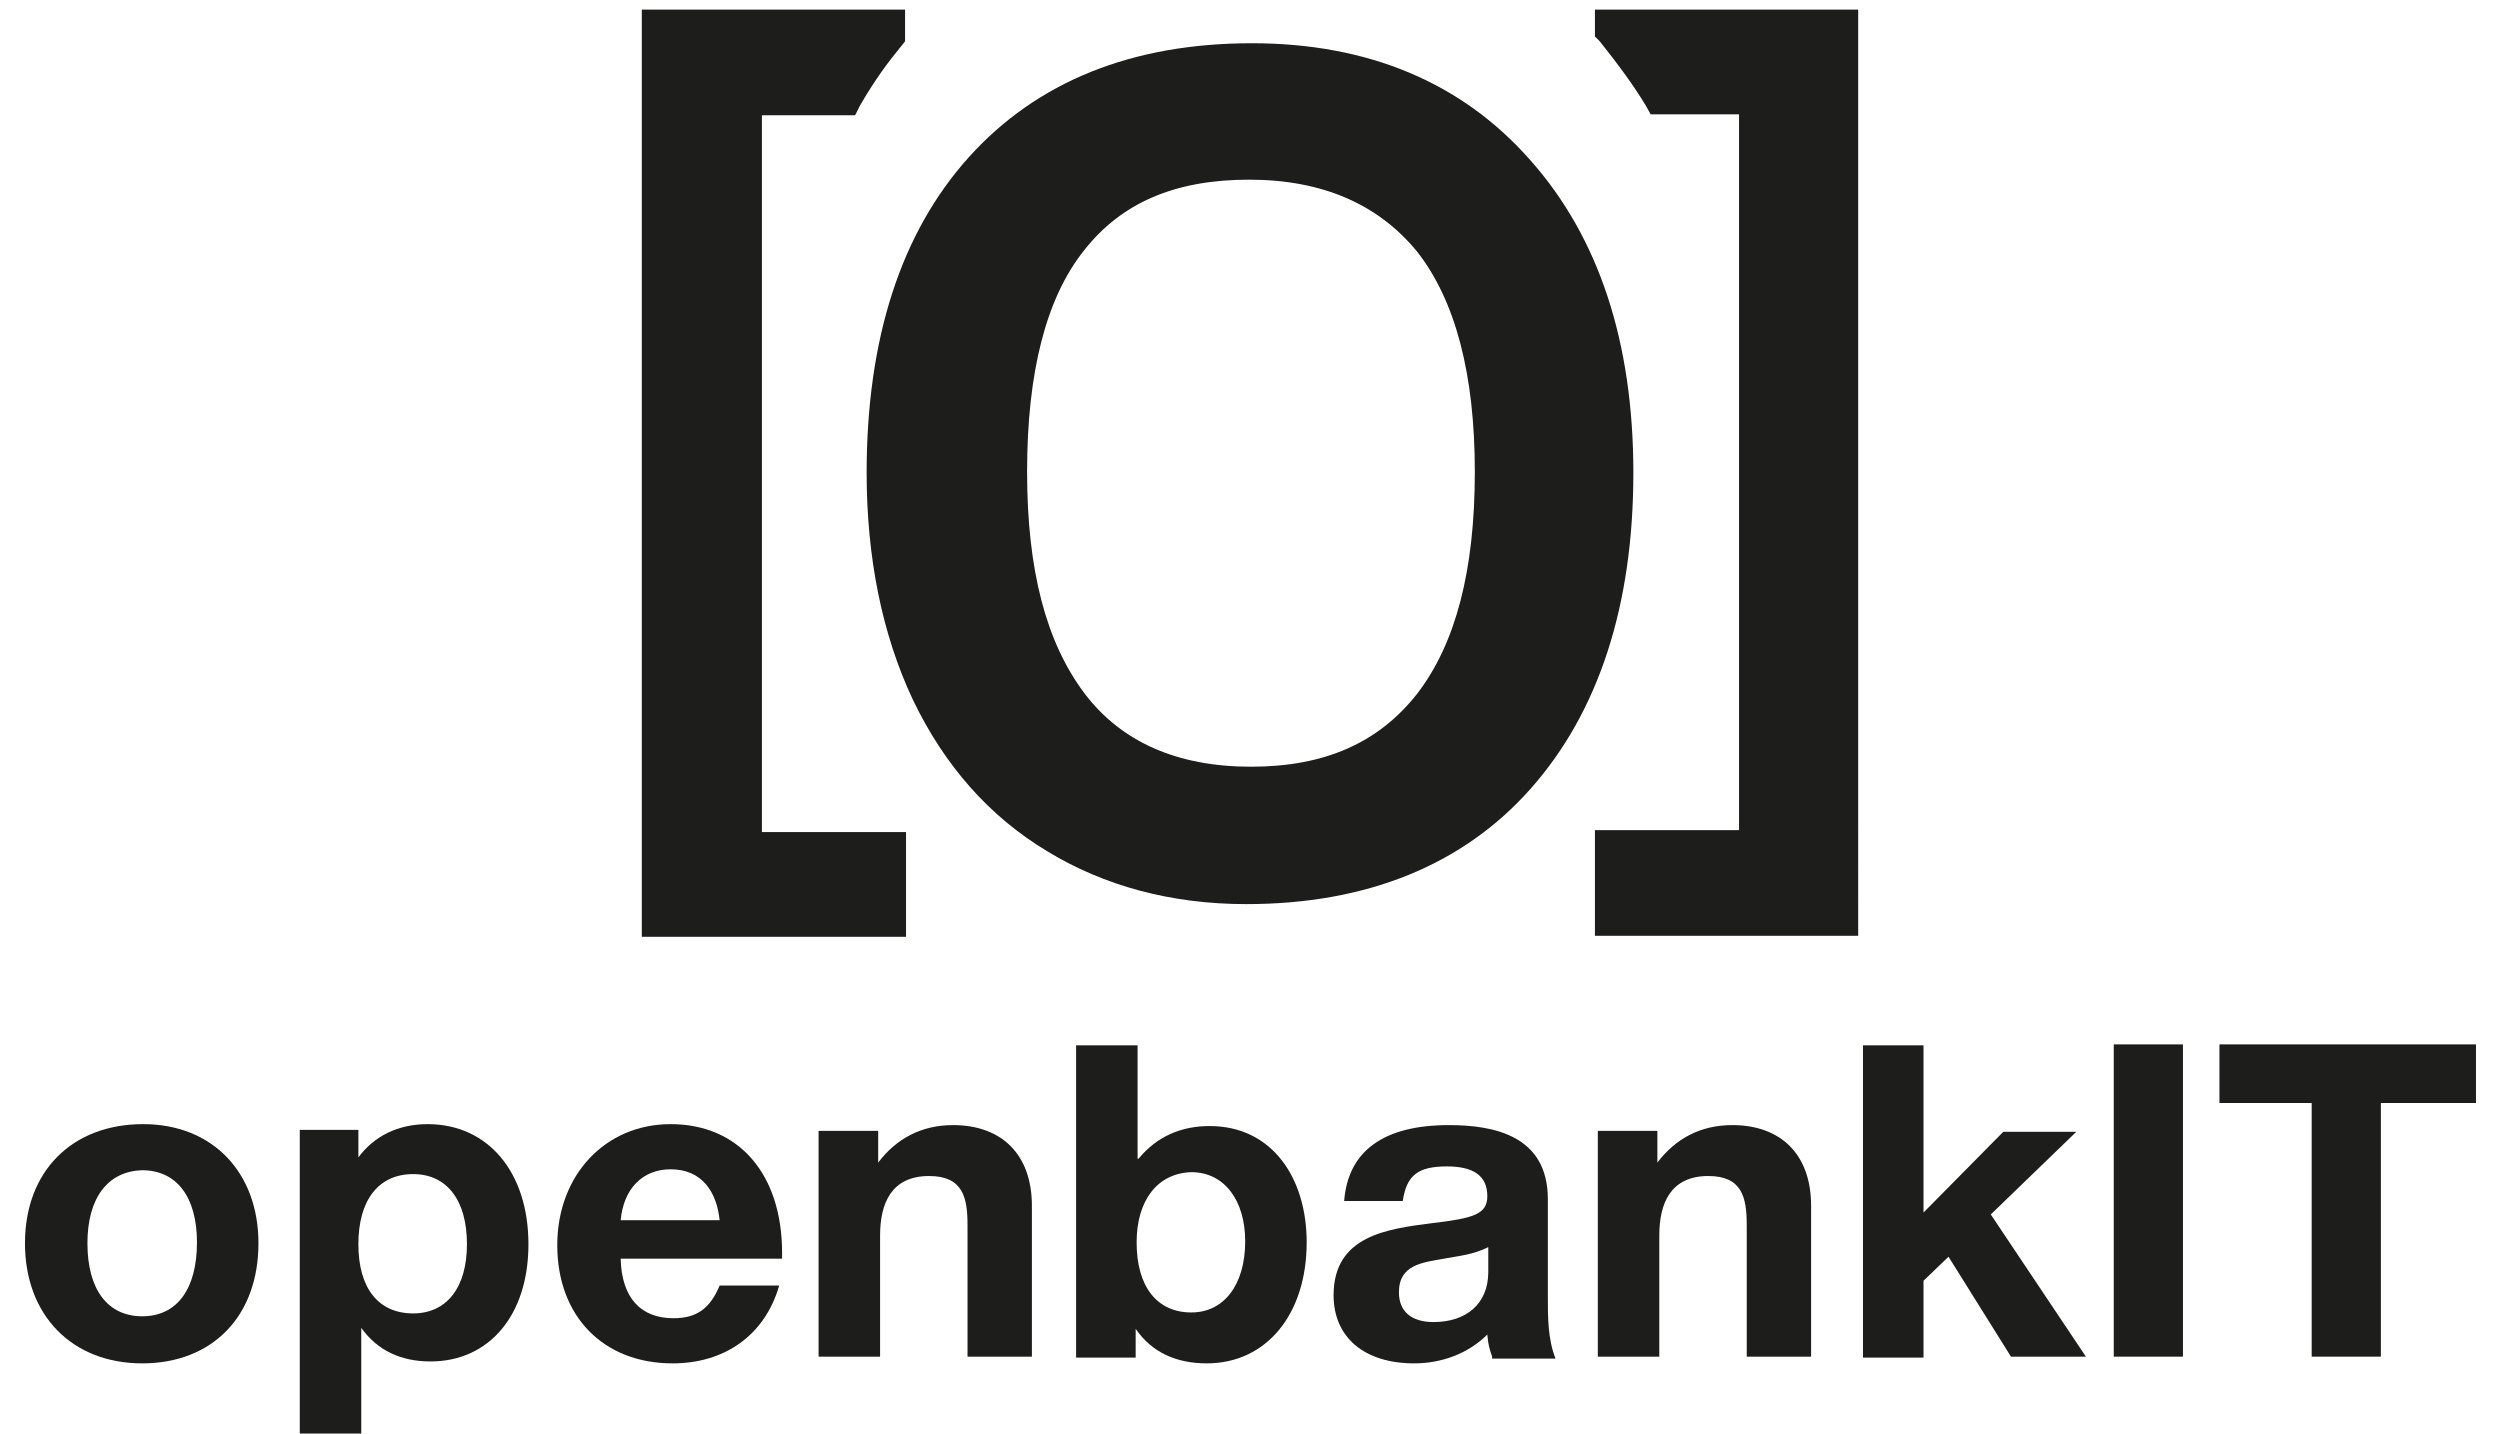 <?xml version="1.0" encoding="utf-8"?>
<!-- Generator: Adobe Illustrator 19.2.0, SVG Export Plug-In . SVG Version: 6.00 Build 0)  -->
<svg version="1.1"
	 id="svg2" inkscape:version="0.91 r13725" sodipodi:docname="logo.svg" xmlns:cc="http://creativecommons.org/ns#" xmlns:dc="http://purl.org/dc/elements/1.1/" xmlns:inkscape="http://www.inkscape.org/namespaces/inkscape" xmlns:rdf="http://www.w3.org/1999/02/22-rdf-syntax-ns#" xmlns:sodipodi="http://sodipodi.sourceforge.net/DTD/sodipodi-0.dtd" xmlns:svg="http://www.w3.org/2000/svg"
	 xmlns="http://www.w3.org/2000/svg" xmlns:xlink="http://www.w3.org/1999/xlink" x="0px" y="0px" viewBox="0 0 260.2 149.2"
	 style="enable-background:new 0 0 260.2 149.2;" xml:space="preserve">
<style type="text/css">
	.st0{fill:#1D1D1B;}
	.st1{enable-background:new    ;}
</style>
<sodipodi:namedview  bordercolor="#666666" borderopacity="1" fit-margin-bottom="0" fit-margin-left="0" fit-margin-right="0" fit-margin-top="0" gridtolerance="10" guidetolerance="10" id="namedview4" inkscape:current-layer="g12" inkscape:cx="48.55228" inkscape:cy="109.38369" inkscape:pageopacity="0" inkscape:pageshadow="2" inkscape:window-height="1028" inkscape:window-maximized="1" inkscape:window-width="1920" inkscape:window-x="0" inkscape:window-y="24" inkscape:zoom="1.907168" objecttolerance="10" pagecolor="#ffffff" showgrid="false">
	</sodipodi:namedview>
<g>
	<g>
		<path class="st0" d="M87.9,10.2c1.3-2.3,2.8-4.5,4.5-6.5V2.8H68.6v92.9h23.8v-7.3h-15V10.2H87.9z"/>
		<path class="st0" d="M94.2,97.5H66.8V1h27.4v3.3l-0.4,0.5c-1.4,1.7-2.8,3.6-4.3,6.2L89,12h-9.7v74.6h15V97.5z M70.4,93.9h20.1
			v-3.7h-15V8.3h11.3c0.8-1.4,1.6-2.6,2.5-3.7H70.4V93.9z"/>
	</g>
	<g>
		<path class="st0" d="M168.2,49.2c0,13.6-3.4,24.1-10.2,31.7c-6.8,7.6-16.2,11.4-28.3,11.4c-7.4,0-14-1.7-19.8-5.2
			c-5.7-3.4-10.2-8.5-13.3-15C93.6,65.5,92,57.9,92,49.2c0-13.6,3.3-24.1,10.1-31.6c6.8-7.5,16.1-11.3,28.2-11.3
			c11.5,0,20.8,3.8,27.7,11.5C164.7,25.5,168.2,36,168.2,49.2z M105.1,49.2c0,10.6,2.1,18.6,6.4,24.2c4.2,5.5,10.5,8.3,18.7,8.3
			c8.2,0,14.4-2.8,18.7-8.3c4.3-5.5,6.4-13.6,6.4-24.2c0-10.5-2.1-18.5-6.4-24.1c-4.3-5.4-10.6-8.2-18.9-8.2
			c-8.2,0-14.4,2.7-18.6,8.1C107.1,30.4,105.1,38.5,105.1,49.2z"/>
		<path class="st0" d="M129.7,94.1c-7.8,0-14.8-1.9-20.7-5.5c-6-3.6-10.7-8.9-14-15.8c-3.2-6.8-4.8-14.8-4.8-23.6
			c0-14,3.6-25,10.6-32.8c7.1-7.9,17-11.9,29.5-11.9c12.1,0,21.9,4.1,29,12.2c7.1,8,10.7,18.9,10.7,32.5c0,13.8-3.6,24.9-10.7,32.9
			C152.3,90,142.3,94.1,129.7,94.1z M130.3,8.2c-11.6,0-20.4,3.5-26.8,10.7C97,26,93.8,36,93.8,49.2c0,8.3,1.5,15.7,4.5,22
			c2.9,6.2,7.1,10.9,12.6,14.2c5.4,3.3,11.7,5,18.8,5c11.7,0,20.5-3.5,26.9-10.7c6.5-7.3,9.8-17.6,9.8-30.5
			c0-12.7-3.3-22.8-9.8-30.1C150.2,11.8,141.3,8.2,130.3,8.2z M130.2,83.6c-8.8,0-15.6-3-20.2-9c-4.6-6-6.8-14.3-6.8-25.3
			c0-11.4,2.2-19.7,6.7-25.3c4.5-5.8,11.2-8.8,20-8.8c8.8,0,15.7,3,20.3,8.9c4.6,5.9,6.8,14.1,6.8,25.2c0,11.2-2.2,19.5-6.8,25.4
			C145.7,80.5,138.9,83.6,130.2,83.6z M130,18.7c-7.7,0-13.3,2.4-17.2,7.4c-3.9,4.9-5.9,12.6-5.9,23c0,10.3,2,17.8,6,23.1
			c3.8,5,9.6,7.6,17.3,7.6c7.7,0,13.3-2.5,17.3-7.6c4-5.2,6-12.8,6-23.1c0-10.1-2-17.8-6-22.9C143.5,21.3,137.7,18.7,130,18.7z"/>
	</g>
	<g>
		<path class="st0" d="M167.8,2.8v0.4c1.8,2.2,3.5,4.5,5,6.9h10v78.2h-15v7.3h23.8V2.8H167.8z"/>
		<path class="st0" d="M193.4,97.4H166v-11h15V11.9h-9.2l-0.5-0.9c-1.2-2-2.8-4.2-4.8-6.7L166,3.8V1h27.4V97.4z M169.6,93.8h20.1
			V4.6h-18.5c1,1.3,1.8,2.5,2.5,3.6h10.8V90h-15V93.8z"/>
	</g>
</g>
<g>
	<g class="st1">
		<path class="st0" d="M26.9,129.4c0,7.6-4.8,12.5-12.1,12.5c-7.3,0-12.2-5-12.2-12.5c0-7.5,4.9-12.4,12.3-12.4
			C22.1,117,26.9,122,26.9,129.4z M9.1,129.4c0,4.8,2.1,7.6,5.7,7.6c3.6,0,5.7-2.8,5.7-7.7c0-4.7-2.1-7.5-5.7-7.5
			C11.2,121.9,9.1,124.7,9.1,129.4z"/>
		<path class="st0" d="M37.2,120.6c1.7-2.4,4.3-3.6,7.3-3.6c6.3,0,10.5,5,10.5,12.5c0,7.4-4.1,12.2-10.2,12.2c-3,0-5.5-1.1-7.2-3.5
			v11.3h-6.4v-31.9h6.1V120.6z M37.3,129.5c0,4.6,2.1,7.2,5.7,7.2c3.5,0,5.6-2.7,5.6-7.2c0-4.6-2.1-7.3-5.6-7.3
			C39.4,122.2,37.3,124.9,37.3,129.5z"/>
		<path class="st0" d="M70,141.9c-7.2,0-12-4.9-12-12.3c0-7.3,5-12.6,11.8-12.6c7.1,0,11.6,5.2,11.6,13.4v0.6H64.6
			c0.1,4.1,2.1,6.2,5.5,6.2c2.4,0,3.8-1,4.8-3.4h6.2C79.6,139,75.4,141.9,70,141.9z M69.8,121.7c-2.9,0-4.9,2-5.2,5.3h10.3
			C74.6,124.1,73.1,121.7,69.8,121.7z"/>
		<path class="st0" d="M100.7,141.2v-13.7c0-2.9-0.5-5.1-4-5.1c-3.9,0-5.1,2.8-5.1,6.2v12.6h-6.4v-23.5h6.2v3.3
			c1.9-2.5,4.5-3.9,7.8-3.9c5,0,8.2,3,8.2,8.4v15.7H100.7z"/>
		<path class="st0" d="M118.5,120.6c1.9-2.3,4.4-3.4,7.4-3.4c6.5,0,10.1,5.4,10.1,12.1c0,7.5-4.2,12.6-10.4,12.6
			c-3.1,0-5.7-1.1-7.4-3.6l0,3h-6.2v-32.5h6.4V120.6z M118.3,129.3c0,4.6,2.1,7.3,5.7,7.3c3.4,0,5.6-2.9,5.6-7.4
			c0-4.3-2.2-7.2-5.6-7.2C120.5,122.1,118.3,124.9,118.3,129.3z"/>
		<path class="st0" d="M155.3,141.2c-0.3-0.9-0.4-1.2-0.5-2.3c-2,2-4.8,3-7.6,3c-5.2,0-8.4-2.7-8.4-7.1c0-6.2,5.6-6.9,10.3-7.5
			c4.2-0.5,5.7-0.9,5.7-2.8c0-2.1-1.4-3.1-4.2-3.1c-3,0-4.2,0.9-4.6,3.6h-6.1c0.4-5.2,4.1-7.9,10.9-7.9c4.7,0,10.3,1.1,10.3,7.7
			v10.2c0,2.1,0,4.4,0.8,6.4H155.3z M150.3,131c-2.2,0.4-4.7,0.6-4.7,3.5c0,2,1.3,3.1,3.6,3.1c3.4,0,5.7-1.9,5.7-5.2v-2.6
			C153.3,130.6,151.9,130.7,150.3,131z"/>
		<path class="st0" d="M181.8,141.2v-13.7c0-2.9-0.5-5.1-4-5.1c-3.9,0-5.1,2.8-5.1,6.2v12.6h-6.4v-23.5h6.2v3.3
			c1.9-2.5,4.5-3.9,7.8-3.9c5,0,8.2,3,8.2,8.4v15.7H181.8z"/>
		<path class="st0" d="M207.2,126.4l9.9,14.8h-7.8l-6.5-10.4l-2.6,2.5v8h-6.3v-32.5h6.3v17.4l8.3-8.4h7.6L207.2,126.4z"/>
		<path class="st0" d="M227.2,141.2h-7.2v-32.5h7.2V141.2z"/>
		<path class="st0" d="M257.6,114.8h-9.8v26.4h-7.2v-26.4H231v-6.1h26.7V114.8z"/>
	</g>
</g>
</svg>
